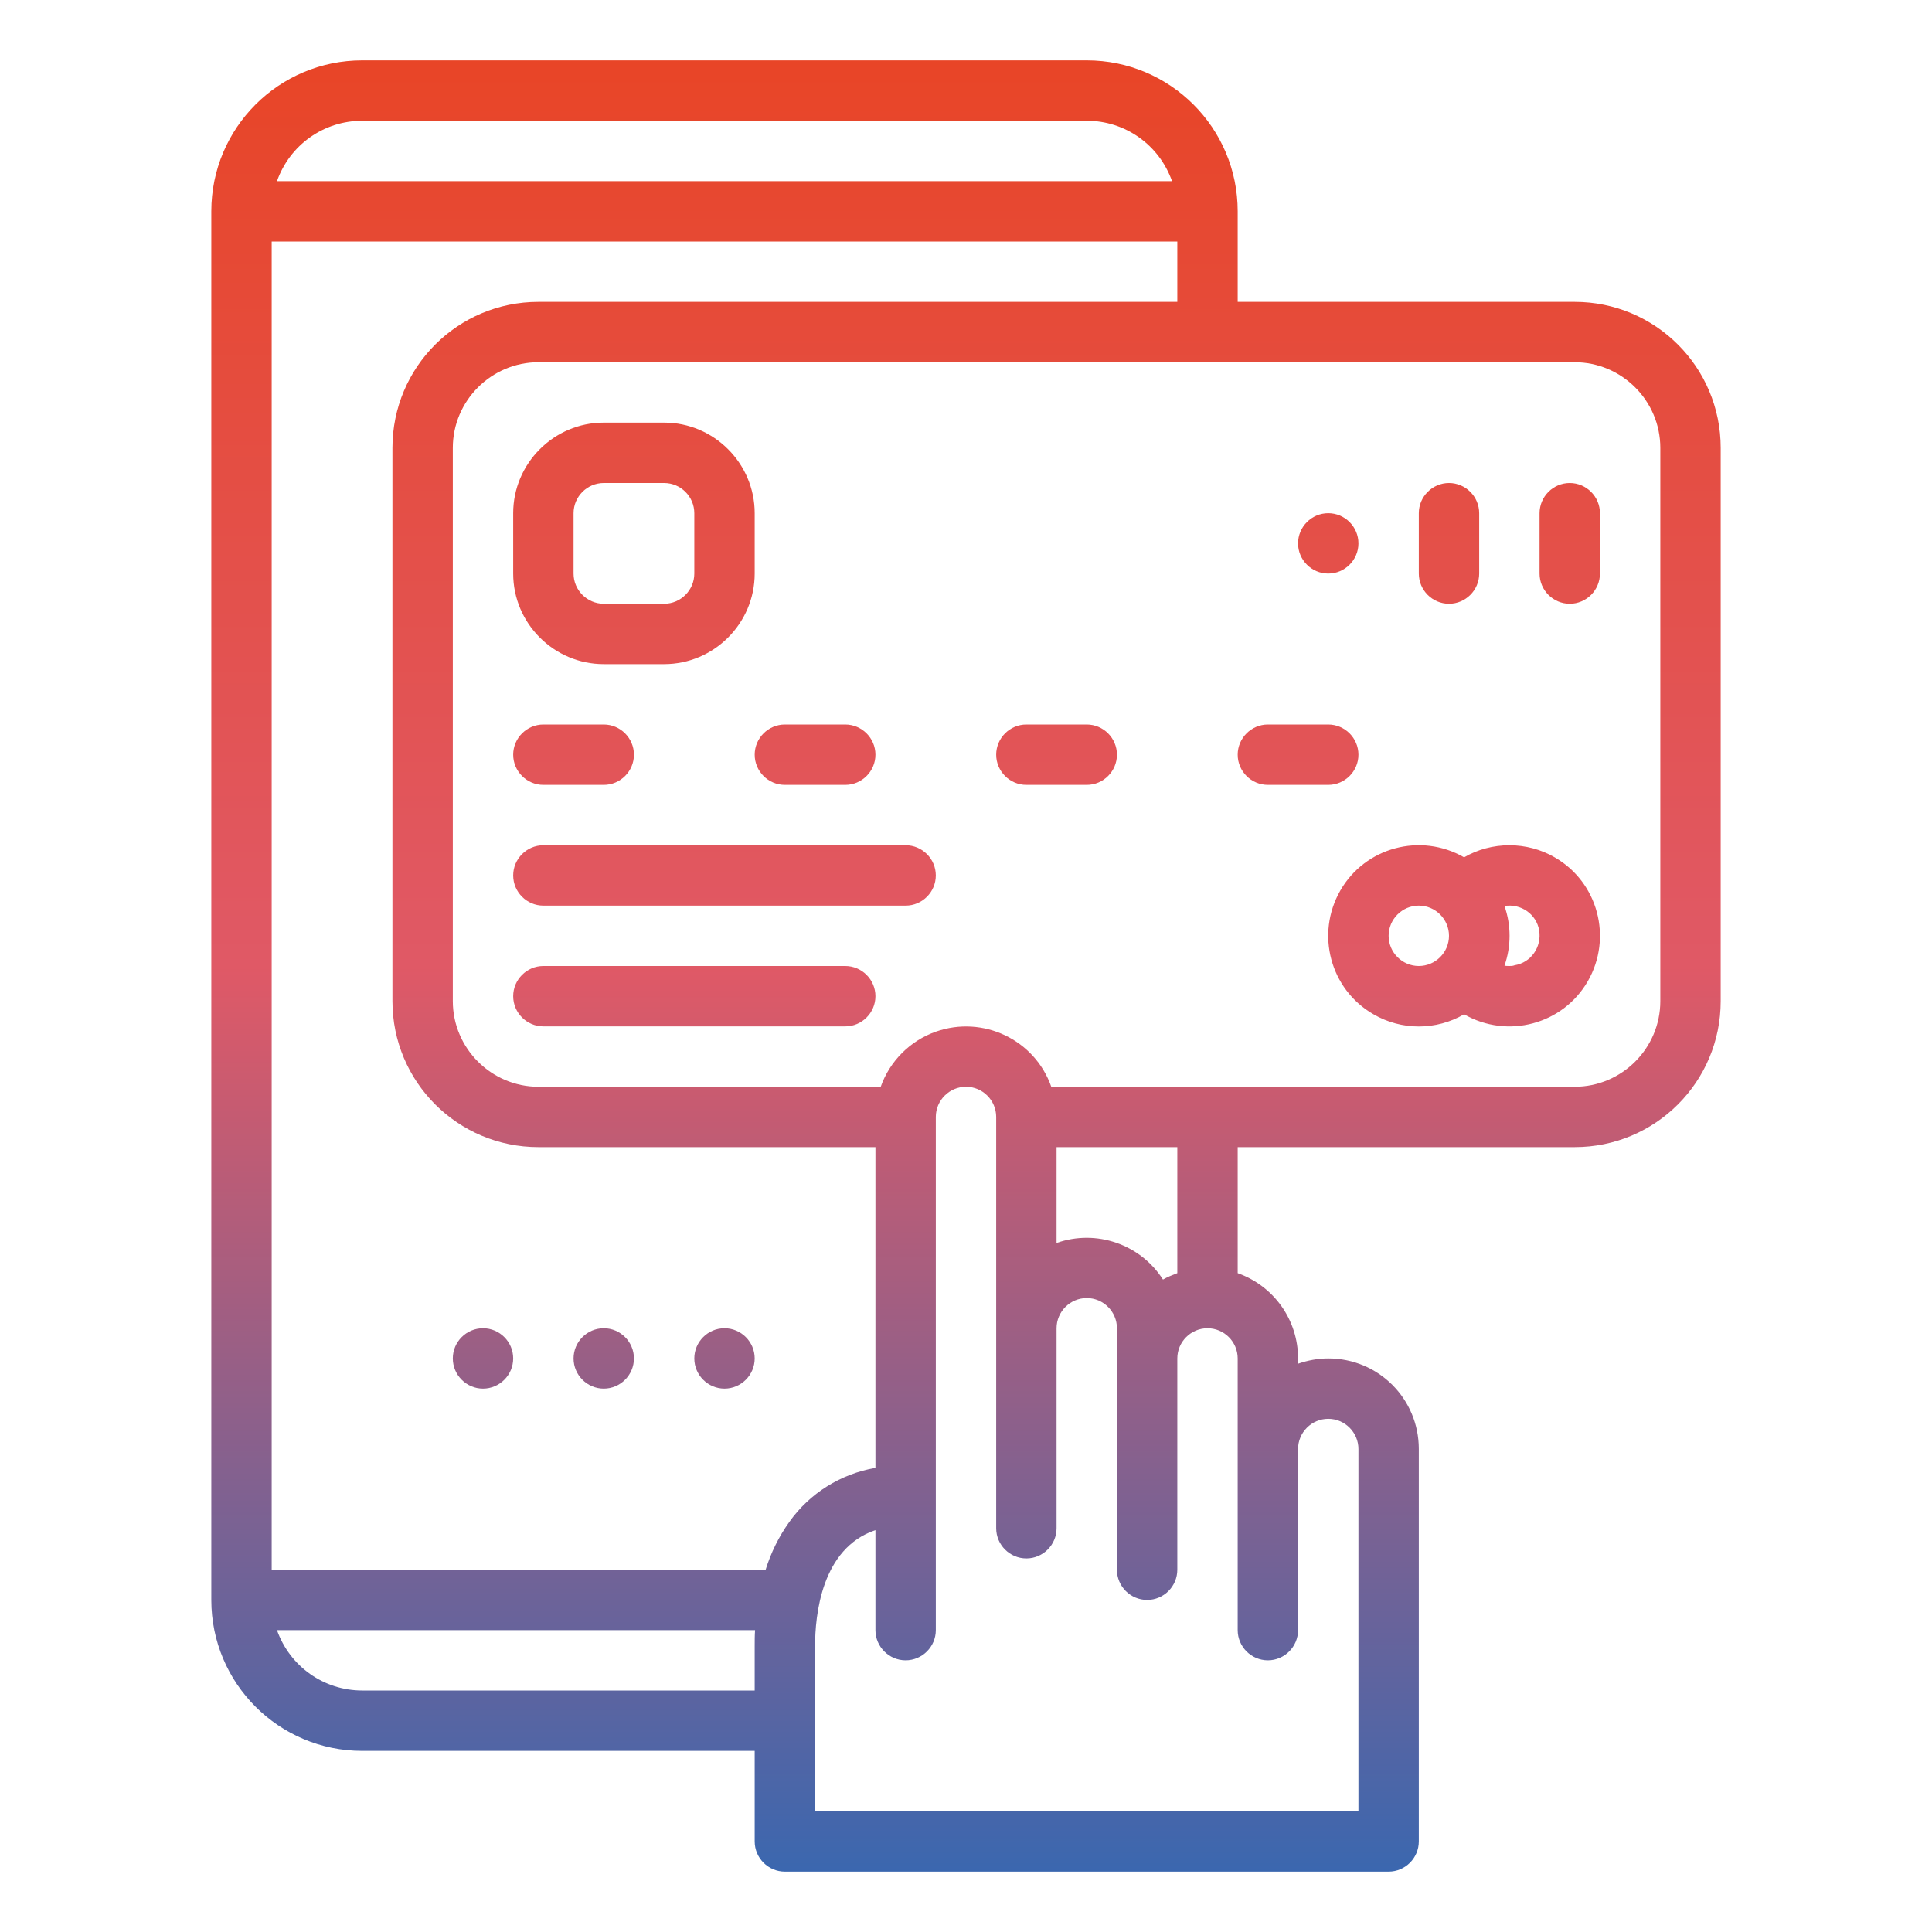<?xml version="1.0" encoding="utf-8"?>
<!-- Generator: Adobe Illustrator 24.2.0, SVG Export Plug-In . SVG Version: 6.00 Build 0)  -->
<svg version="1.1" id="Gradient" xmlns="http://www.w3.org/2000/svg" xmlns:xlink="http://www.w3.org/1999/xlink" x="0px" y="0px"
	 width="512px" height="512px" viewBox="0 0 512 512" style="enable-background:new 0 0 512 512;" xml:space="preserve">
<style type="text/css">
	.st0{fill:url(#SVGID_1_);}
</style>
<linearGradient id="SVGID_1_" gradientUnits="userSpaceOnUse" x1="256" y1="15.89" x2="256" y2="495.89" gradientTransform="matrix(1 0 0 -1 0 511.89)">
	<stop  offset="0" style="stop-color:#3B67AF"/>
	<stop  offset="0.5" style="stop-color:#E05966"/>
	<stop  offset="1" style="stop-color:#E84527"/>
</linearGradient>
<path class="st0" d="M417.3,304c21.4,0,38.7-17.3,38.7-38.7V118.7c0-21.4-17.3-38.7-38.7-38.7H328V56c0-22.1-17.9-40-40-40H96
	c-22.1,0-40,17.9-40,40v368c0,22.1,17.9,40,40,40h104v24c0,4.4,3.6,8,8,8h160c4.4,0,8-3.6,8-8V384c0-13.3-10.7-24-24-24
	c-2.7,0-5.4,0.5-8,1.4V360c0-10.2-6.4-19.2-16-22.6V304H417.3z M96,32h192c10.2,0,19.2,6.4,22.6,16H73.4C76.8,38.4,85.8,32,96,32z
	 M200,436.3V448H96c-10.2,0-19.2-6.4-22.6-16h126.7C200,433.4,200,434.8,200,436.3z M209.2,403.3c-2.8,3.9-4.9,8.2-6.3,12.7H72V64
	h240v16H142.7c-21.4,0-38.7,17.3-38.7,38.7v146.6c0,21.4,17.3,38.7,38.7,38.7H232v85C222.8,390.6,214.6,395.7,209.2,403.3z M336,440
	c4.4,0,8-3.6,8-8v-48c0-4.4,3.6-8,8-8s8,3.6,8,8v96H216v-43.7c0-8.3,1.7-26,16-30.8V432c0,4.4,3.6,8,8,8s8-3.6,8-8V296
	c0-4.4,3.6-8,8-8s8,3.6,8,8v109c0,4.4,3.6,8,8,8s8-3.6,8-8v-53c0-4.4,3.6-8,8-8s8,3.6,8,8v64c0,4.4,3.6,8,8,8s8-3.6,8-8v-56
	c0-4.4,3.6-8,8-8s8,3.6,8,8v72C328,436.4,331.6,440,336,440z M280,329.4V304h32v33.4c-1.3,0.5-2.6,1-3.8,1.7
	C302.2,329.7,290.5,325.7,280,329.4z M278.6,288c-4.4-12.5-18.1-19-30.6-14.6c-6.8,2.4-12.2,7.8-14.6,14.6h-90.7
	c-12.5,0-22.7-10.2-22.7-22.7V118.7c0-12.5,10.2-22.7,22.7-22.7h274.6c12.5,0,22.7,10.2,22.7,22.7v146.6c0,12.5-10.2,22.7-22.7,22.7
	H278.6z M160,176h16c13.2,0,24-10.8,24-24v-16c0-13.2-10.8-24-24-24h-16c-13.2,0-24,10.8-24,24v16C136,165.2,146.8,176,160,176z
	 M152,136c0-4.4,3.6-8,8-8h16c4.4,0,8,3.6,8,8v16c0,4.4-3.6,8-8,8h-16c-4.4,0-8-3.6-8-8V136z M400,224c-4.2,0-8.4,1.1-12,3.2
	c-11.5-6.6-26.2-2.7-32.8,8.8c-6.6,11.5-2.7,26.2,8.8,32.8c7.4,4.3,16.6,4.3,24,0c11.5,6.6,26.2,2.7,32.8-8.8
	c6.6-11.5,2.7-26.2-8.8-32.8C408.4,225.1,404.2,224,400,224z M376,256c-4.4,0-8-3.6-8-8s3.6-8,8-8s8,3.6,8,8
	C384,252.4,380.4,256,376,256z M400,256c-0.4,0-0.9,0-1.3-0.1c1.8-5.1,1.8-10.7,0-15.8c4.4-0.7,8.5,2.2,9.2,6.5
	c0.7,4.4-2.2,8.5-6.5,9.2C400.9,256,400.5,256,400,256z M408,152v-16c0-4.4,3.6-8,8-8s8,3.6,8,8v16c0,4.4-3.6,8-8,8
	S408,156.4,408,152z M376,152v-16c0-4.4,3.6-8,8-8s8,3.6,8,8v16c0,4.4-3.6,8-8,8S376,156.4,376,152z M344,144c0-4.4,3.6-8,8-8
	s8,3.6,8,8s-3.6,8-8,8S344,148.4,344,144z M136,200c0-4.4,3.6-8,8-8h16c4.4,0,8,3.6,8,8s-3.6,8-8,8h-16C139.6,208,136,204.4,136,200
	z M200,200c0-4.4,3.6-8,8-8h16c4.4,0,8,3.6,8,8s-3.6,8-8,8h-16C203.6,208,200,204.4,200,200z M296,200c0,4.4-3.6,8-8,8h-16
	c-4.4,0-8-3.6-8-8s3.6-8,8-8h16C292.4,192,296,195.6,296,200z M352,208h-16c-4.4,0-8-3.6-8-8s3.6-8,8-8h16c4.4,0,8,3.6,8,8
	S356.4,208,352,208z M248,232c0,4.4-3.6,8-8,8l0,0l-96,0c-4.4,0-8-3.6-8-8s3.6-8,8-8l0,0l96,0C244.4,224,248,227.6,248,232z
	 M232,264c0,4.4-3.6,8-8,8l0,0l-80,0c-4.4,0-8-3.6-8-8s3.6-8,8-8l0,0l80,0C228.4,256,232,259.6,232,264z M136,360c0,4.4-3.6,8-8,8
	c-4.4,0-8-3.6-8-8s3.6-8,8-8C132.4,352,136,355.6,136,360z M168,360c0,4.4-3.6,8-8,8s-8-3.6-8-8s3.6-8,8-8S168,355.6,168,360z
	 M200,360c0,4.4-3.6,8-8,8s-8-3.6-8-8s3.6-8,8-8S200,355.6,200,360z"/>
</svg>
